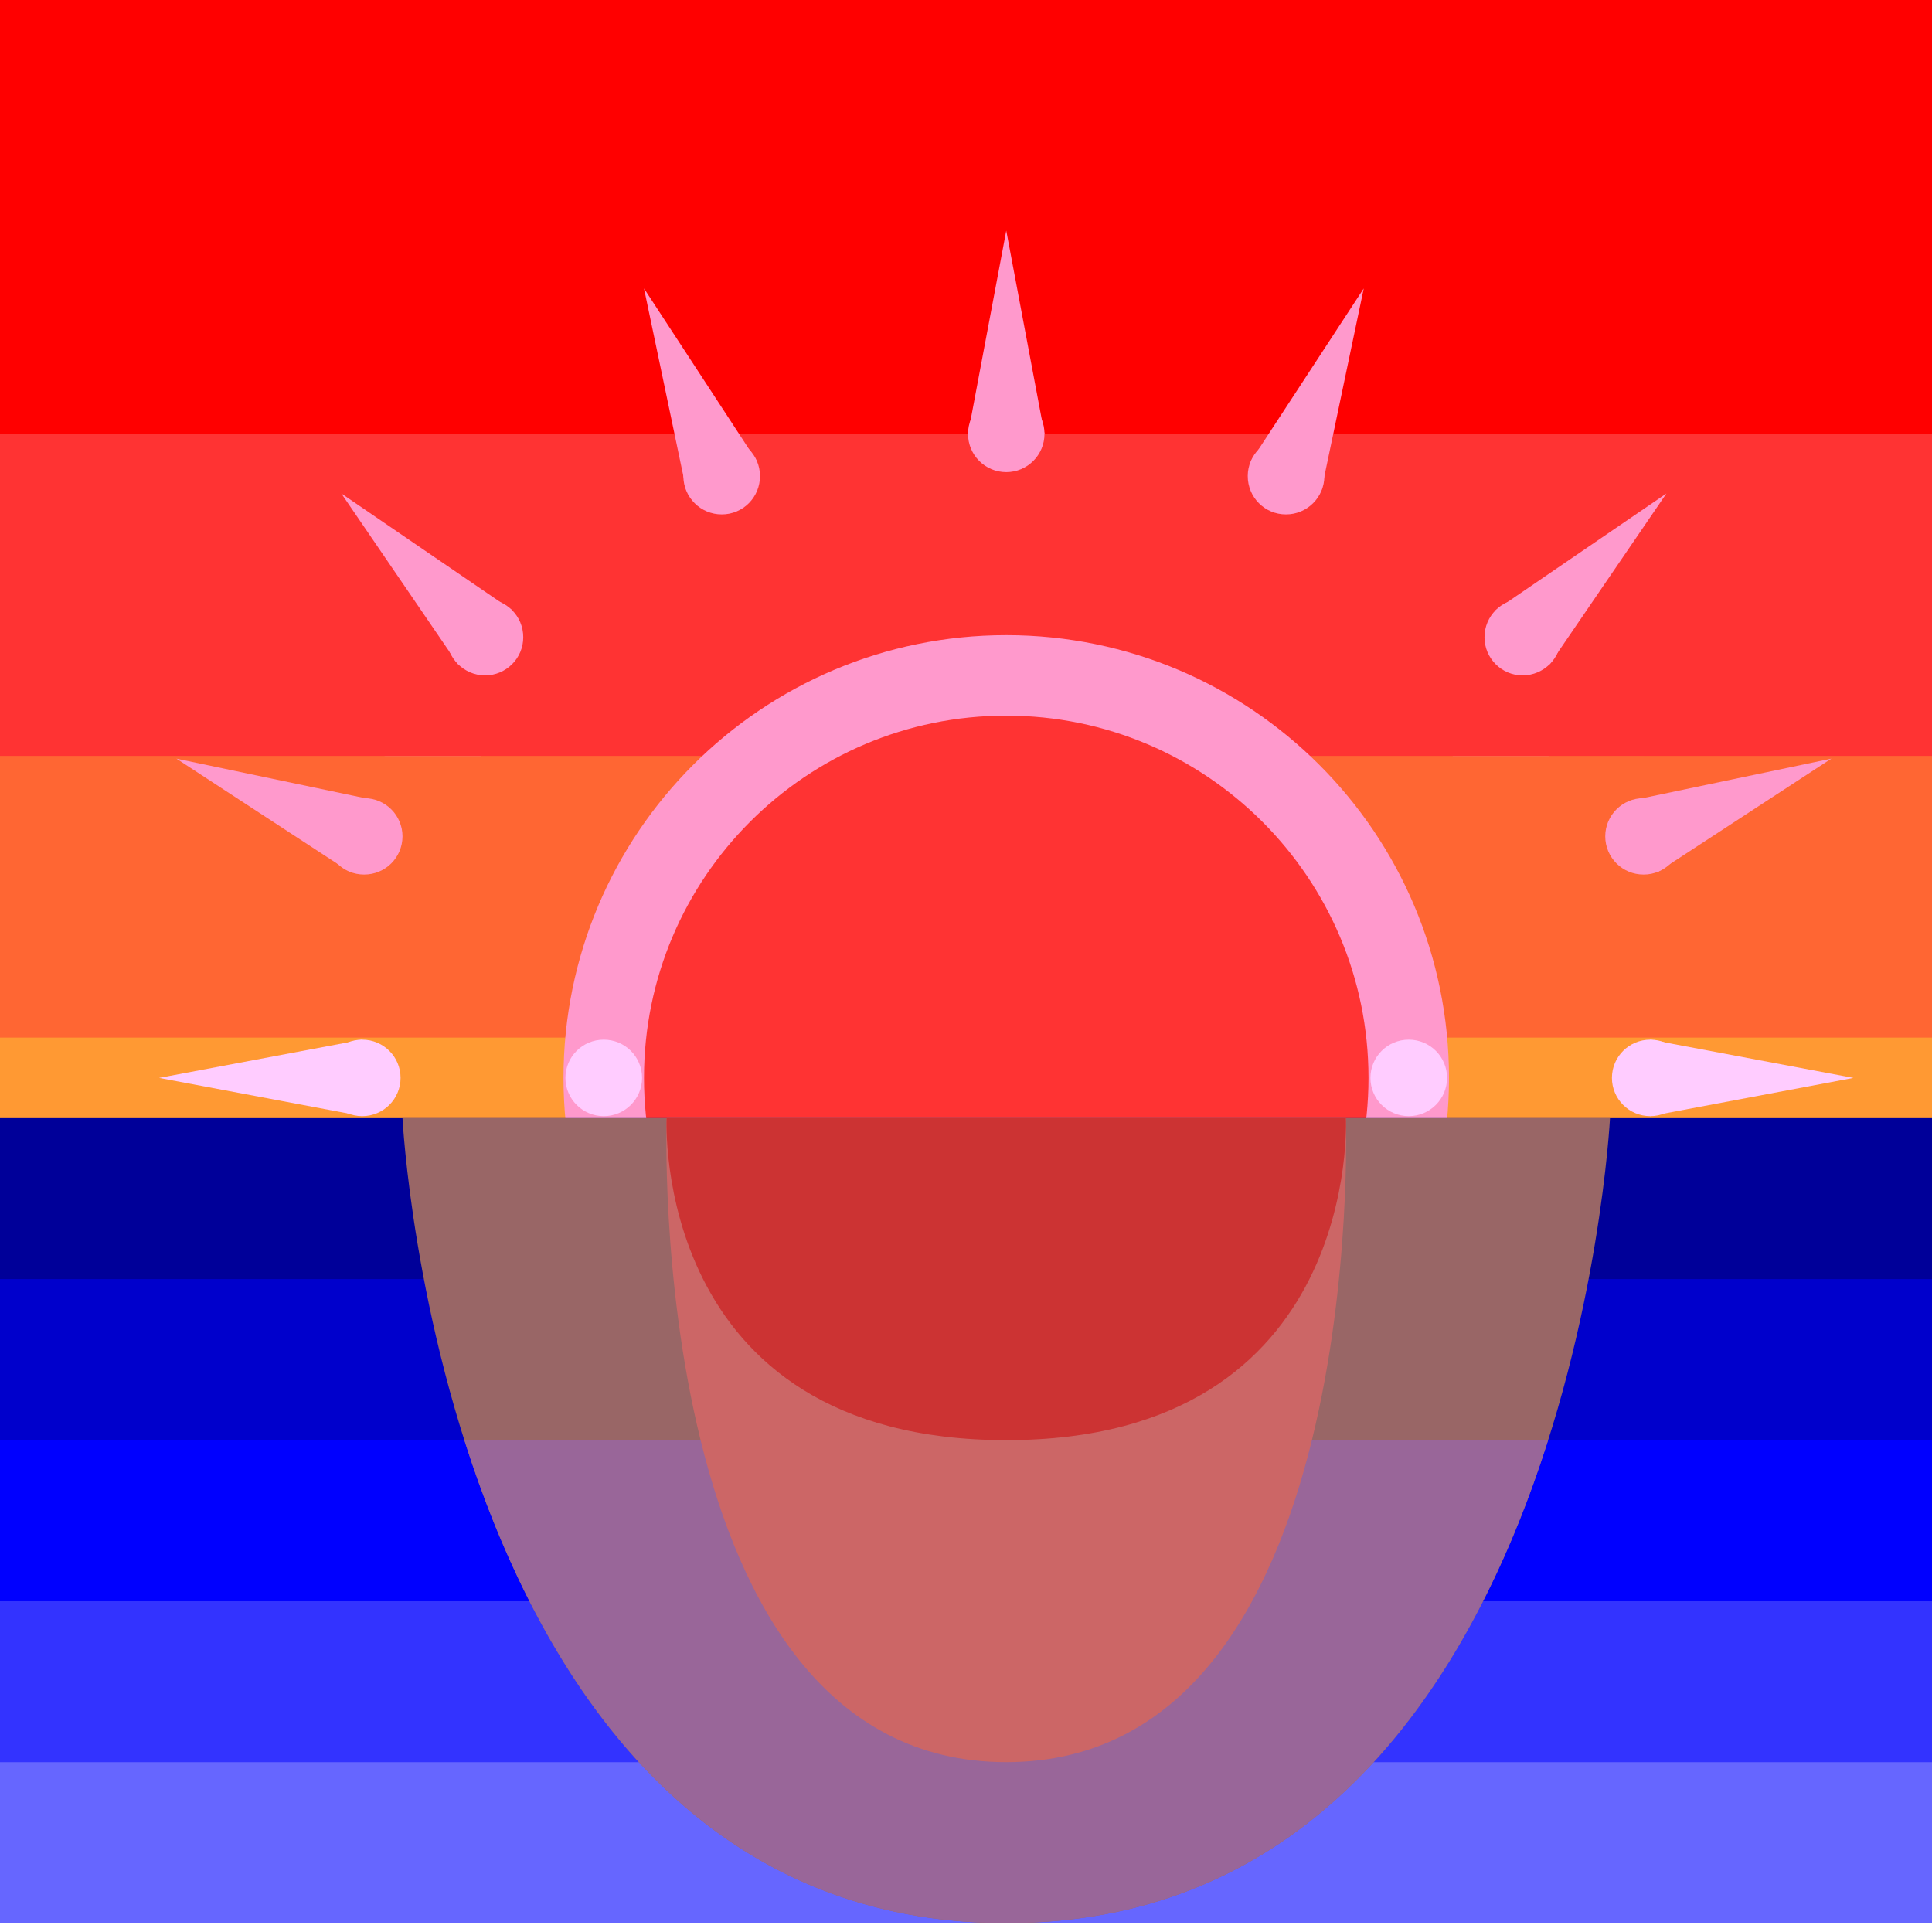 <svg xmlns="http://www.w3.org/2000/svg" width="24" height="24">
	<g transform="translate(-264,-386)" id="KDDI_D_493">
		<g>
			<path style="stroke:none; fill:none" d="M 288 409.89L 264 409.89L 264 385.89L 288 385.89L 288 409.89z"/>
		</g>
		<g>
			<path style="stroke:none; fill:#66f" d="M 288 407.89L 264 407.89L 264 409.89L 288 409.89L 288 407.89z"/>
			<path style="stroke:none; fill:#33f" d="M 288 405.89L 264 405.89L 264 407.89L 288 407.89L 288 405.89z"/>
			<path style="stroke:none; fill:#00f" d="M 288 403.89L 264 403.89L 264 405.89L 288 405.89L 288 403.89z"/>
			<path style="stroke:none; fill:#00c" d="M 288 401.89L 264 401.89L 264 403.89L 288 403.89L 288 401.89z"/>
			<path style="stroke:none; fill:#009" d="M 288 399.89L 264 399.89L 264 401.89L 288 401.89L 288 399.89z"/>
			<path style="stroke:none; fill:#900" d="M 288 396.89L 264 396.89L 264 399.89L 288 399.89L 288 396.89z"/>
			<path style="stroke:none; fill:#603" d="M 288 393.89L 264 393.89L 264 396.89L 288 396.89L 288 393.89z"/>
			<path style="stroke:none; fill:#306" d="M 288 389.89L 264 389.89L 264 393.89L 288 393.89L 288 389.89z"/>
			<path style="stroke:none; fill:#006" d="M 288 385.89L 264 385.89L 264 389.89L 288 389.89L 288 385.89z"/>
		</g>
		<g>
			<path style="stroke:none; fill:#f33" d="M 288 396.89L 264 396.89L 264 399.89L 288 399.89L 288 396.89z"/>
			<path style="stroke:none; fill:#f00" d="M 288 393.89L 264 393.89L 264 396.89L 288 396.89L 288 393.89z"/>
			<path style="stroke:none; fill:#900" d="M 288 389.89L 264 389.89L 264 393.89L 288 393.89L 288 389.89z"/>
			<path style="stroke:none; fill:#603" d="M 288 385.89L 264 385.89L 264 389.89L 288 389.89L 288 385.89z"/>
			<path style="stroke:none; fill:#f9c" d="M 275.976 398.39C 275.976 398.652 275.763 398.865 275.5 398.865C 275.237 398.865 275.024 398.652 275.024 398.39C 275.024 398.127 275.237 397.915 275.5 397.915C 275.763 397.915 275.976 398.127 275.976 398.39z"/>
			<path style="stroke:none; fill:#f9c" d="M 276.976 397.39C 276.976 397.652 276.763 397.865 276.5 397.865C 276.237 397.865 276.024 397.652 276.024 397.39C 276.024 397.127 276.237 396.915 276.5 396.915C 276.763 396.915 276.976 397.127 276.976 397.39z"/>
			<path style="stroke:none; fill:#f9c" d="M 277.976 398.39C 277.976 398.652 277.763 398.865 277.5 398.865C 277.237 398.865 277.024 398.652 277.024 398.39C 277.024 398.127 277.237 397.915 277.5 397.915C 277.763 397.915 277.976 398.127 277.976 398.39z"/>
			<path style="stroke:none; fill:#f9c" d="M 273.976 398.39C 273.976 398.652 273.763 398.865 273.5 398.865C 273.237 398.865 273.024 398.652 273.024 398.39C 273.024 398.127 273.237 397.915 273.5 397.915C 273.763 397.915 273.976 398.127 273.976 398.39z"/>
			<path style="stroke:none; fill:#f9c" d="M 279.976 398.39C 279.976 398.652 279.763 398.865 279.5 398.865C 279.237 398.865 279.024 398.652 279.024 398.39C 279.024 398.127 279.237 397.915 279.5 397.915C 279.763 397.915 279.976 398.127 279.976 398.39z"/>
			<path style="stroke:none; fill:#f9c" d="M 280.976 399.39C 280.976 399.652 280.763 399.865 280.5 399.865C 280.237 399.865 280.024 399.652 280.024 399.39C 280.024 399.127 280.237 398.915 280.5 398.915C 280.763 398.915 280.976 399.127 280.976 399.39z"/>
			<path style="stroke:none; fill:#f9c" d="M 272.976 399.39C 272.976 399.652 272.763 399.865 272.5 399.865C 272.237 399.865 272.024 399.652 272.024 399.39C 272.024 399.127 272.237 398.915 272.5 398.915C 272.763 398.915 272.976 399.127 272.976 399.39z"/>
			<path style="stroke:none; fill:#f33" d="M 281.5 404.39C 281.5 407.151 279.261 409.39 276.5 409.39C 273.739 409.39 271.5 407.151 271.5 404.39C 271.5 401.629 273.739 399.39 276.5 399.39C 279.261 399.39 281.5 401.629 281.5 404.39z"/>
			<path style="stroke:#f9c; stroke-width:1; fill:none" d="M 281.5 404.39C 281.5 407.151 279.261 409.39 276.5 409.39C 273.739 409.39 271.5 407.151 271.5 404.39C 271.5 401.629 273.739 399.39 276.5 399.39C 279.261 399.39 281.5 401.629 281.5 404.39z"/>
			<path style="stroke:none; fill:#009" d="M 288 399.89L 264 399.89L 264 401.89L 288 401.89L 288 399.89z"/>
			<path style="stroke:none; fill:#66f" d="M 288 407.89L 264 407.89L 264 409.89L 288 409.89L 288 407.89z"/>
			<path style="stroke:none; fill:#33f" d="M 288 405.89L 264 405.89L 264 407.89L 288 407.89L 288 405.89z"/>
			<path style="stroke:none; fill:#00f" d="M 288 403.89L 264 403.89L 264 405.89L 288 405.89L 288 403.89z"/>
			<path style="stroke:none; fill:#00c" d="M 288 401.89L 264 401.89L 264 403.89L 288 403.89L 288 401.89z"/>
			<path style="stroke:none; fill:#966" d="M 279.464 399.89L 273.536 399.89C 274.364 400.512 275.383 400.89 276.5 400.89C 277.617 400.89 278.636 400.512 279.464 399.89z"/>
			<path style="stroke:none; fill:#c66" d="M 276.5 400.89C 278 400.89 278.5 399.89 278.5 399.89L 274.5 399.89C 274.5 399.89 275 400.89 276.5 400.89z"/>
		</g>
		<g>
			<path style="stroke:none; fill:#f63" d="M 288 398.89L 264 398.89L 264 399.89L 288 399.89L 288 398.89z"/>
			<path style="stroke:none; fill:#f33" d="M 288 395.39L 264 395.39L 264 398.89L 288 398.89L 288 395.39z"/>
			<path style="stroke:none; fill:#f00" d="M 288 391.39L 264 391.39L 264 395.39L 288 395.39L 288 391.39z"/>
			<path style="stroke:none; fill:#900" d="M 288 387.39L 264 387.39L 264 391.39L 288 391.39L 288 387.39z"/>
			<path style="stroke:none; fill:#603" d="M 288 385.89L 264 385.89L 264 387.39L 288 387.39L 288 385.89z"/>
			<path style="stroke:none; fill:#f33" d="M 281.5 402.39C 281.5 405.151 279.261 407.39 276.5 407.39C 273.739 407.39 271.5 405.151 271.5 402.39C 271.5 399.629 273.739 397.39 276.5 397.39C 279.261 397.39 281.5 399.629 281.5 402.39z"/>
			<path style="stroke:#f9c; stroke-width:1; fill:none" d="M 281.5 402.39C 281.5 405.151 279.261 407.39 276.5 407.39C 273.739 407.39 271.5 405.151 271.5 402.39C 271.5 399.629 273.739 397.39 276.5 397.39C 279.261 397.39 281.5 399.629 281.5 402.39z"/>
			<path style="stroke:none; fill:#009" d="M 288 399.89L 264 399.89L 264 401.89L 288 401.89L 288 399.89z"/>
			<path style="stroke:none; fill:#66f" d="M 288 407.89L 264 407.89L 264 409.89L 288 409.89L 288 407.89z"/>
			<path style="stroke:none; fill:#33f" d="M 288 405.89L 264 405.89L 264 407.89L 288 407.89L 288 405.89z"/>
			<path style="stroke:none; fill:#00f" d="M 288 403.89L 264 403.89L 264 405.89L 288 405.89L 288 403.89z"/>
			<path style="stroke:none; fill:#00c" d="M 288 401.89L 264 401.89L 264 403.89L 288 403.89L 288 401.89z"/>
			<path style="stroke:none; fill:#966" d="M 284 399.89L 269 399.89C 269 399.89 273 405.89 276.5 405.89C 280 405.89 284 399.89 284 399.89z"/>
			<path style="stroke:none; fill:#969" d="M 270.538 401.89C 272.023 403.635 274.353 405.89 276.5 405.89C 278.647 405.89 280.977 403.635 282.462 401.89L 270.538 401.89z"/>
			<path style="stroke:none; fill:#c66" d="M 281.5 399.89L 271.5 399.89C 271.5 399.89 273.5 405.89 276.5 405.89C 279.5 405.89 281.5 399.89 281.5 399.89z"/>
			<path style="stroke:none; fill:#c33" d="M 276.5 401.89C 279.417 401.89 280 399.89 280 399.89L 273 399.89C 273 399.89 273.583 401.89 276.5 401.89z"/>
			<path style="stroke:none; fill:#f9c" d="M 272.976 396.39C 272.976 396.652 272.763 396.865 272.5 396.865C 272.237 396.865 272.024 396.652 272.024 396.39C 272.024 396.127 272.237 395.915 272.5 395.915C 272.763 395.915 272.976 396.127 272.976 396.39z"/>
			<path style="stroke:none; fill:#f9c" d="M 276.976 395.39C 276.976 395.652 276.763 395.865 276.5 395.865C 276.237 395.865 276.024 395.652 276.024 395.39C 276.024 395.127 276.237 394.915 276.5 394.915C 276.763 394.915 276.976 395.127 276.976 395.39z"/>
			<path style="stroke:none; fill:#f9c" d="M 280.951 396.39C 280.951 396.652 280.738 396.865 280.476 396.865C 280.213 396.865 280 396.652 280 396.39C 280 396.127 280.213 395.915 280.476 395.915C 280.738 395.915 280.951 396.127 280.951 396.39z"/>
			<path style="stroke:none; fill:#f9c" d="M 270.976 397.39C 270.976 397.652 270.763 397.865 270.5 397.865C 270.237 397.865 270.024 397.652 270.024 397.39C 270.024 397.127 270.237 396.915 270.5 396.915C 270.763 396.915 270.976 397.127 270.976 397.39z"/>
			<path style="stroke:none; fill:#f9c" d="M 282.976 397.39C 282.976 397.652 282.763 397.865 282.5 397.865C 282.237 397.865 282.024 397.652 282.024 397.39C 282.024 397.127 282.237 396.915 282.5 396.915C 282.763 396.915 282.976 397.127 282.976 397.39z"/>
			<path style="stroke:none; fill:#f9c" d="M 284 399.39C 284 399.652 283.787 399.865 283.524 399.865C 283.262 399.865 283.049 399.652 283.049 399.39C 283.049 399.127 283.262 398.915 283.524 398.915C 283.787 398.915 284 399.127 284 399.39z"/>
			<path style="stroke:none; fill:#f9c" d="M 269.976 399.39C 269.976 399.652 269.763 399.865 269.5 399.865C 269.237 399.865 269.024 399.652 269.024 399.39C 269.024 399.127 269.237 398.915 269.5 398.915C 269.763 398.915 269.976 399.127 269.976 399.39z"/>
		</g>
		<g>
			<path style="stroke:none; fill:#f63" d="M 288 396.89L 264 396.89L 264 399.89L 288 399.89L 288 396.89z"/>
			<path style="stroke:none; fill:#f33" d="M 288 393.89L 264 393.89L 264 396.89L 288 396.89L 288 393.89z"/>
			<path style="stroke:none; fill:#f00" d="M 288 389.89L 264 389.89L 264 393.89L 288 393.89L 288 389.89z"/>
			<path style="stroke:none; fill:#900" d="M 288 385.89L 264 385.89L 264 389.89L 288 389.89L 288 385.89z"/>
			<path style="stroke:none; fill:#f33" d="M 281.5 401.39C 281.5 404.151 279.261 406.39 276.5 406.39C 273.739 406.39 271.5 404.151 271.5 401.39C 271.5 398.629 273.739 396.39 276.5 396.39C 279.261 396.39 281.5 398.629 281.5 401.39z"/>
			<path style="stroke:#f9c; stroke-width:1; fill:none" d="M 281.5 401.39C 281.5 404.151 279.261 406.39 276.5 406.39C 273.739 406.39 271.5 404.151 271.5 401.39C 271.5 398.629 273.739 396.39 276.5 396.39C 279.261 396.39 281.5 398.629 281.5 401.39z"/>
			<path style="stroke:none; fill:#009" d="M 288 399.89L 264 399.89L 264 401.89L 288 401.89L 288 399.89z"/>
			<path style="stroke:none; fill:#66f" d="M 288 407.89L 264 407.89L 264 409.89L 288 409.89L 288 407.89z"/>
			<path style="stroke:none; fill:#33f" d="M 288 405.89L 264 405.89L 264 407.89L 288 407.89L 288 405.89z"/>
			<path style="stroke:none; fill:#00f" d="M 288 403.89L 264 403.89L 264 405.89L 288 405.89L 288 403.89z"/>
			<path style="stroke:none; fill:#00c" d="M 288 401.89L 264 401.89L 264 403.89L 288 403.89L 288 401.89z"/>
			<path style="stroke:none; fill:#966" d="M 284 399.89L 269 399.89C 269 399.89 273 407.89 276.5 407.89C 280 407.89 284 399.89 284 399.89z"/>
			<path style="stroke:none; fill:#969" d="M 281.562 403.89L 271.438 403.89C 272.875 405.89 274.75 407.89 276.5 407.89C 278.25 407.89 280.125 405.89 281.562 403.89z"/>
			<path style="stroke:none; fill:#c66" d="M 280.719 399.89L 272.281 399.89C 272.281 399.89 272.719 406.89 276.5 406.89C 280.281 406.89 280.719 399.89 280.719 399.89z"/>
			<path style="stroke:none; fill:#c33" d="M 276.5 403.89C 280.917 403.89 280.719 399.89 280.719 399.89L 272.281 399.89C 272.281 399.89 272.083 403.89 276.5 403.89z"/>
			<g>
				<path style="stroke:none; fill:#f9c" d="M 276.5 390.89L 276.975 393.414L 276.025 393.414L 276.5 390.89z"/>
				<path style="stroke:none; fill:#f9c" d="M 276.5 393.89C 276.237 393.89 276.025 393.677 276.025 393.414C 276.025 393.151 276.237 392.939 276.5 392.939C 276.763 392.939 276.975 393.151 276.975 393.414C 276.975 393.677 276.763 393.89 276.5 393.89z"/>
			</g>
			<g>
				<path style="stroke:none; fill:#f9c" d="M 272.238 392.211L 273.911 394.159L 273.089 394.635L 272.238 392.211z"/>
				<path style="stroke:none; fill:#f9c" d="M 273.738 394.809C 273.511 394.941 273.22 394.862 273.089 394.635C 272.957 394.407 273.035 394.117 273.263 393.985C 273.49 393.854 273.78 393.932 273.911 394.159C 274.043 394.387 273.966 394.678 273.738 394.809z"/>
			</g>
			<g>
				<path style="stroke:none; fill:#f9c" d="M 268.325 395.158L 270.748 396.009L 270.274 396.832L 268.325 395.158z"/>
				<path style="stroke:none; fill:#f9c" d="M 270.924 396.658C 270.792 396.886 270.501 396.963 270.274 396.832C 270.046 396.701 269.969 396.41 270.1 396.183C 270.231 395.955 270.522 395.878 270.748 396.009C 270.977 396.14 271.055 396.431 270.924 396.658z"/>
			</g>
			<g>
				<path style="stroke:none; fill:#f9c" d="M 266.976 398.39L 269.5 397.915L 269.5 398.865L 266.976 398.39z"/>
				<path style="stroke:none; fill:#f9c" d="M 269.976 398.39C 269.976 398.652 269.763 398.865 269.5 398.865C 269.237 398.865 269.024 398.652 269.024 398.39C 269.024 398.127 269.237 397.915 269.5 397.915C 269.763 397.915 269.976 398.127 269.976 398.39z"/>
			</g>
			<g>
				<path style="stroke:none; fill:#f9c" d="M 280.783 392.211L 279.11 394.159L 279.932 394.635L 280.783 392.211z"/>
				<path style="stroke:none; fill:#f9c" d="M 279.283 394.809C 279.51 394.941 279.801 394.862 279.932 394.635C 280.064 394.407 279.986 394.117 279.758 393.985C 279.531 393.854 279.241 393.932 279.11 394.159C 278.978 394.387 279.055 394.678 279.283 394.809z"/>
			</g>
			<g>
				<path style="stroke:none; fill:#f9c" d="M 284.696 395.158L 282.273 396.009L 282.747 396.832L 284.696 395.158z"/>
				<path style="stroke:none; fill:#f9c" d="M 282.097 396.658C 282.229 396.886 282.52 396.963 282.747 396.832C 282.975 396.701 283.052 396.41 282.921 396.183C 282.79 395.955 282.5 395.878 282.273 396.009C 282.044 396.14 281.966 396.431 282.097 396.658z"/>
			</g>
			<g>
				<path style="stroke:none; fill:#f9c" d="M 286.024 398.39L 283.5 397.915L 283.5 398.865L 286.024 398.39z"/>
				<path style="stroke:none; fill:#f9c" d="M 283.024 398.39C 283.024 398.652 283.237 398.865 283.5 398.865C 283.763 398.865 283.976 398.652 283.976 398.39C 283.976 398.127 283.763 397.915 283.5 397.915C 283.237 397.915 283.024 398.127 283.024 398.39z"/>
			</g>
		</g>
		<g>
			<path style="stroke:none; fill:#f63" d="M 288 395.39L 264 395.39L 264 398.89L 288 398.89L 288 395.39z"/>
			<path style="stroke:none; fill:#f93" d="M 288 398.89L 264 398.89L 264 399.89L 288 399.89L 288 398.89z"/>
			<path style="stroke:none; fill:#f33" d="M 288 391.39L 264 391.39L 264 395.39L 288 395.39L 288 391.39z"/>
			<path style="stroke:none; fill:#f00" d="M 288 387.39L 264 387.39L 264 391.39L 288 391.39L 288 387.39z"/>
			<path style="stroke:none; fill:#900" d="M 288 385.89L 264 385.89L 264 387.39L 288 387.39L 288 385.89z"/>
			<path style="stroke:none; fill:#f33" d="M 281.5 399.39C 281.5 402.151 279.261 404.39 276.5 404.39C 273.739 404.39 271.5 402.151 271.5 399.39C 271.5 396.629 273.739 394.39 276.5 394.39C 279.261 394.39 281.5 396.629 281.5 399.39z"/>
			<path style="stroke:#f9c; stroke-width:1; fill:none" d="M 281.5 399.39C 281.5 402.151 279.261 404.39 276.5 404.39C 273.739 404.39 271.5 402.151 271.5 399.39C 271.5 396.629 273.739 394.39 276.5 394.39C 279.261 394.39 281.5 396.629 281.5 399.39z"/>
			<path style="stroke:none; fill:#009" d="M 288 399.89L 264 399.89L 264 401.89L 288 401.89L 288 399.89z"/>
			<path style="stroke:none; fill:#66f" d="M 288 407.89L 264 407.89L 264 409.89L 288 409.89L 288 407.89z"/>
			<path style="stroke:none; fill:#33f" d="M 288 405.89L 264 405.89L 264 407.89L 288 407.89L 288 405.89z"/>
			<path style="stroke:none; fill:#00f" d="M 288 403.89L 264 403.89L 264 405.89L 288 405.89L 288 403.89z"/>
			<path style="stroke:none; fill:#00c" d="M 288 401.89L 264 401.89L 264 403.89L 288 403.89L 288 401.89z"/>
			<path style="stroke:none; fill:#966" d="M 284 399.89L 269 399.89C 269 399.89 269.5 409.89 276.5 409.89C 283.5 409.89 284 399.89 284 399.89z"/>
			<path style="stroke:none; fill:#969" d="M 283.231 403.89L 269.769 403.89C 270.652 406.674 272.53 409.89 276.5 409.89C 280.47 409.89 282.348 406.674 283.231 403.89z"/>
			<path style="stroke:none; fill:#c66" d="M 280.719 399.89L 272.281 399.89C 272.281 399.89 272 407.89 276.5 407.89C 281 407.89 280.719 399.89 280.719 399.89z"/>
			<path style="stroke:none; fill:#c33" d="M 276.5 403.89C 280.917 403.89 280.719 399.89 280.719 399.89L 272.281 399.89C 272.281 399.89 272.083 403.89 276.5 403.89z"/>
			<g>
				<path style="stroke:none; fill:#f9c" d="M 276.5 389.865L 276.975 392.39L 276.025 392.39L 276.5 389.865z"/>
				<path style="stroke:none; fill:#f9c" d="M 276.5 392.865C 276.237 392.865 276.025 392.652 276.025 392.39C 276.025 392.127 276.237 391.914 276.5 391.914C 276.763 391.914 276.975 392.127 276.975 392.39C 276.975 392.652 276.763 392.865 276.5 392.865z"/>
			</g>
			<g>
				<path style="stroke:none; fill:#f9c" d="M 271.238 391.203L 272.911 393.151L 272.089 393.627L 271.238 391.203z"/>
				<path style="stroke:none; fill:#f9c" d="M 272.738 393.801C 272.511 393.933 272.22 393.855 272.089 393.627C 271.957 393.4 272.035 393.109 272.263 392.978C 272.49 392.846 272.78 392.924 272.911 393.151C 273.043 393.379 272.966 393.67 272.738 393.801z"/>
			</g>
			<g>
				<path style="stroke:none; fill:#f9c" d="M 267.314 394.135L 269.736 394.985L 269.263 395.809L 267.314 394.135z"/>
				<path style="stroke:none; fill:#f9c" d="M 269.912 395.635C 269.78 395.862 269.489 395.94 269.263 395.809C 269.034 395.677 268.957 395.387 269.088 395.159C 269.22 394.932 269.51 394.854 269.736 394.985C 269.965 395.117 270.043 395.407 269.912 395.635z"/>
			</g>
			<g>
				<path style="stroke:none; fill:#fcf" d="M 265.976 398.39L 268.5 397.915L 268.5 398.865L 265.976 398.39z"/>
				<path style="stroke:none; fill:#fcf" d="M 268.976 398.39C 268.976 398.652 268.763 398.865 268.5 398.865C 268.237 398.865 268.024 398.652 268.024 398.39C 268.024 398.127 268.237 397.915 268.5 397.915C 268.763 397.915 268.976 398.127 268.976 398.39z"/>
			</g>
			<g>
				<path style="stroke:none; fill:#f9c" d="M 281.762 391.203L 280.089 393.151L 280.911 393.627L 281.762 391.203z"/>
				<path style="stroke:none; fill:#f9c" d="M 280.262 393.801C 280.489 393.933 280.78 393.855 280.911 393.627C 281.043 393.4 280.965 393.109 280.737 392.978C 280.51 392.846 280.22 392.924 280.089 393.151C 279.957 393.379 280.034 393.67 280.262 393.801z"/>
			</g>
			<g>
				<path style="stroke:none; fill:#f9c" d="M 284.707 394.135L 282.285 394.985L 282.758 395.809L 284.707 394.135z"/>
				<path style="stroke:none; fill:#f9c" d="M 282.109 395.635C 282.241 395.862 282.532 395.94 282.758 395.809C 282.987 395.677 283.064 395.387 282.933 395.159C 282.801 394.932 282.511 394.854 282.285 394.985C 282.056 395.117 281.978 395.407 282.109 395.635z"/>
			</g>
			<g>
				<path style="stroke:none; fill:#fcf" d="M 287.024 398.39L 284.5 397.915L 284.5 398.865L 287.024 398.39z"/>
				<path style="stroke:none; fill:#fcf" d="M 284.024 398.39C 284.024 398.652 284.237 398.865 284.5 398.865C 284.763 398.865 284.976 398.652 284.976 398.39C 284.976 398.127 284.763 397.915 284.5 397.915C 284.237 397.915 284.024 398.127 284.024 398.39z"/>
			</g>
			<path style="stroke:none; fill:#fcf" d="M 271.976 399.39C 271.976 399.652 271.763 399.865 271.5 399.865C 271.237 399.865 271.024 399.652 271.024 399.39C 271.024 399.127 271.237 398.915 271.5 398.915C 271.763 398.915 271.976 399.127 271.976 399.39z"/>
			<path style="stroke:none; fill:#fcf" d="M 281.976 399.39C 281.976 399.652 281.763 399.865 281.5 399.865C 281.237 399.865 281.024 399.652 281.024 399.39C 281.024 399.127 281.237 398.915 281.5 398.915C 281.763 398.915 281.976 399.127 281.976 399.39z"/>
		</g>
		<g>
			<path style="stroke:none; fill:#f63" d="M 288 395.39L 264 395.39L 264 398.89L 288 398.89L 288 395.39z"/>
			<path style="stroke:none; fill:#f93" d="M 288 398.89L 264 398.89L 264 399.89L 288 399.89L 288 398.89z"/>
			<path style="stroke:none; fill:#f33" d="M 288 391.39L 264 391.39L 264 395.39L 288 395.39L 288 391.39z"/>
			<path style="stroke:none; fill:#f00" d="M 288 385.89L 264 385.89L 264 391.39L 288 391.39L 288 385.89z"/>
			<path style="stroke:none; fill:#f33" d="M 281.5 399.39C 281.5 402.151 279.261 404.39 276.5 404.39C 273.739 404.39 271.5 402.151 271.5 399.39C 271.5 396.629 273.739 394.39 276.5 394.39C 279.261 394.39 281.5 396.629 281.5 399.39z"/>
			<path style="stroke:#f9c; stroke-width:1; fill:none" d="M 281.5 399.39C 281.5 402.151 279.261 404.39 276.5 404.39C 273.739 404.39 271.5 402.151 271.5 399.39C 271.5 396.629 273.739 394.39 276.5 394.39C 279.261 394.39 281.5 396.629 281.5 399.39z"/>
			<path style="stroke:none; fill:#009" d="M 288 399.89L 264 399.89L 264 401.89L 288 401.89L 288 399.89z"/>
			<path style="stroke:none; fill:#66f" d="M 288 407.89L 264 407.89L 264 409.89L 288 409.89L 288 407.89z"/>
			<path style="stroke:none; fill:#33f" d="M 288 405.89L 264 405.89L 264 407.89L 288 407.89L 288 405.89z"/>
			<path style="stroke:none; fill:#00f" d="M 288 403.89L 264 403.89L 264 405.89L 288 405.89L 288 403.89z"/>
			<path style="stroke:none; fill:#00c" d="M 288 401.89L 264 401.89L 264 403.89L 288 403.89L 288 401.89z"/>
			<path style="stroke:none; fill:#966" d="M 284 399.89L 269 399.89C 269 399.89 269.5 409.89 276.5 409.89C 283.5 409.89 284 399.89 284 399.89z"/>
			<path style="stroke:none; fill:#969" d="M 283.231 403.89L 269.769 403.89C 270.652 406.674 272.53 409.89 276.5 409.89C 280.47 409.89 282.348 406.674 283.231 403.89z"/>
			<path style="stroke:none; fill:#c66" d="M 280.719 399.89L 272.281 399.89C 272.281 399.89 272 407.89 276.5 407.89C 281 407.89 280.719 399.89 280.719 399.89z"/>
			<path style="stroke:none; fill:#c33" d="M 276.5 403.89C 280.917 403.89 280.719 399.89 280.719 399.89L 272.281 399.89C 272.281 399.89 272.083 403.89 276.5 403.89z"/>
			<g>
				<path style="stroke:none; fill:#f9c" d="M 276.5 388.865L 276.975 391.39L 276.025 391.39L 276.5 388.865z"/>
				<path style="stroke:none; fill:#f9c" d="M 276.5 391.865C 276.237 391.865 276.025 391.652 276.025 391.39C 276.025 391.127 276.237 390.914 276.5 390.914C 276.763 390.914 276.975 391.127 276.975 391.39C 276.975 391.652 276.763 391.865 276.5 391.865z"/>
			</g>
			<g>
				<path style="stroke:none; fill:#f9c" d="M 272 389.583L 273.405 391.733L 272.527 392.097L 272 389.583z"/>
				<path style="stroke:none; fill:#f9c" d="M 273.441 391.912C 273.442 392.177 273.23 392.39 272.967 392.39C 272.704 392.391 272.49 392.178 272.489 391.915C 272.489 391.652 272.702 391.44 272.965 391.439C 273.227 391.439 273.44 391.651 273.441 391.912z"/>
			</g>
			<g>
				<path style="stroke:none; fill:#f9c" d="M 268.24 392.13L 270.361 393.579L 269.689 394.251L 268.24 392.13z"/>
				<path style="stroke:none; fill:#f9c" d="M 270.5 393.915C 270.501 394.177 270.288 394.39 270.025 394.39C 269.763 394.389 269.55 394.176 269.549 393.915C 269.549 393.651 269.763 393.439 270.025 393.44C 270.287 393.44 270.5 393.652 270.5 393.915z"/>
			</g>
			<g>
				<path style="stroke:none; fill:#f9c" d="M 266.191 395.424L 268.705 395.951L 268.342 396.829L 266.191 395.424z"/>
				<path style="stroke:none; fill:#f9c" d="M 269 396.39C 268.999 396.653 268.787 396.865 268.523 396.864C 268.262 396.865 268.049 396.652 268.048 396.39C 268.048 396.127 268.261 395.914 268.523 395.915C 268.787 395.915 269 396.127 269 396.39z"/>
			</g>
			<g>
				<path style="stroke:none; fill:#f9c" d="M 280.941 389.583L 279.536 391.733L 280.414 392.097L 280.941 389.583z"/>
				<path style="stroke:none; fill:#f9c" d="M 279.5 391.912C 279.499 392.177 279.711 392.39 279.974 392.39C 280.237 392.391 280.451 392.178 280.452 391.915C 280.452 391.652 280.239 391.44 279.976 391.439C 279.714 391.439 279.501 391.651 279.5 391.912z"/>
			</g>
			<g>
				<path style="stroke:none; fill:#f9c" d="M 284.701 392.13L 282.58 393.579L 283.252 394.251L 284.701 392.13z"/>
				<path style="stroke:none; fill:#f9c" d="M 282.441 393.915C 282.44 394.177 282.653 394.39 282.915 394.39C 283.178 394.389 283.391 394.176 283.392 393.915C 283.392 393.651 283.178 393.439 282.915 393.44C 282.654 393.44 282.441 393.652 282.441 393.915z"/>
			</g>
			<g>
				<path style="stroke:none; fill:#f9c" d="M 286.75 395.424L 284.236 395.951L 284.599 396.829L 286.75 395.424z"/>
				<path style="stroke:none; fill:#f9c" d="M 283.941 396.39C 283.942 396.653 284.154 396.865 284.418 396.864C 284.679 396.865 284.892 396.652 284.893 396.39C 284.893 396.127 284.68 395.914 284.418 395.915C 284.154 395.915 283.941 396.127 283.941 396.39z"/>
			</g>
			<g>
				<path style="stroke:none; fill:#fcf" d="M 265.976 399.39L 268.5 398.915L 268.5 399.865L 265.976 399.39z"/>
				<path style="stroke:none; fill:#fcf" d="M 268.976 399.39C 268.976 399.652 268.763 399.865 268.5 399.865C 268.237 399.865 268.024 399.652 268.024 399.39C 268.024 399.127 268.237 398.915 268.5 398.915C 268.763 398.915 268.976 399.127 268.976 399.39z"/>
			</g>
			<g>
				<path style="stroke:none; fill:#fcf" d="M 287.024 399.39L 284.5 398.915L 284.5 399.865L 287.024 399.39z"/>
				<path style="stroke:none; fill:#fcf" d="M 284.024 399.39C 284.024 399.652 284.237 399.865 284.5 399.865C 284.763 399.865 284.976 399.652 284.976 399.39C 284.976 399.127 284.763 398.915 284.5 398.915C 284.237 398.915 284.024 399.127 284.024 399.39z"/>
			</g>
			<path style="stroke:none; fill:#fcf" d="M 271.976 399.39C 271.976 399.652 271.763 399.865 271.5 399.865C 271.237 399.865 271.024 399.652 271.024 399.39C 271.024 399.127 271.237 398.915 271.5 398.915C 271.763 398.915 271.976 399.127 271.976 399.39z"/>
			<path style="stroke:none; fill:#fcf" d="M 281.976 399.39C 281.976 399.652 281.763 399.865 281.5 399.865C 281.237 399.865 281.024 399.652 281.024 399.39C 281.024 399.127 281.237 398.915 281.5 398.915C 281.763 398.915 281.976 399.127 281.976 399.39z"/>
		</g>
	</g>
</svg>
